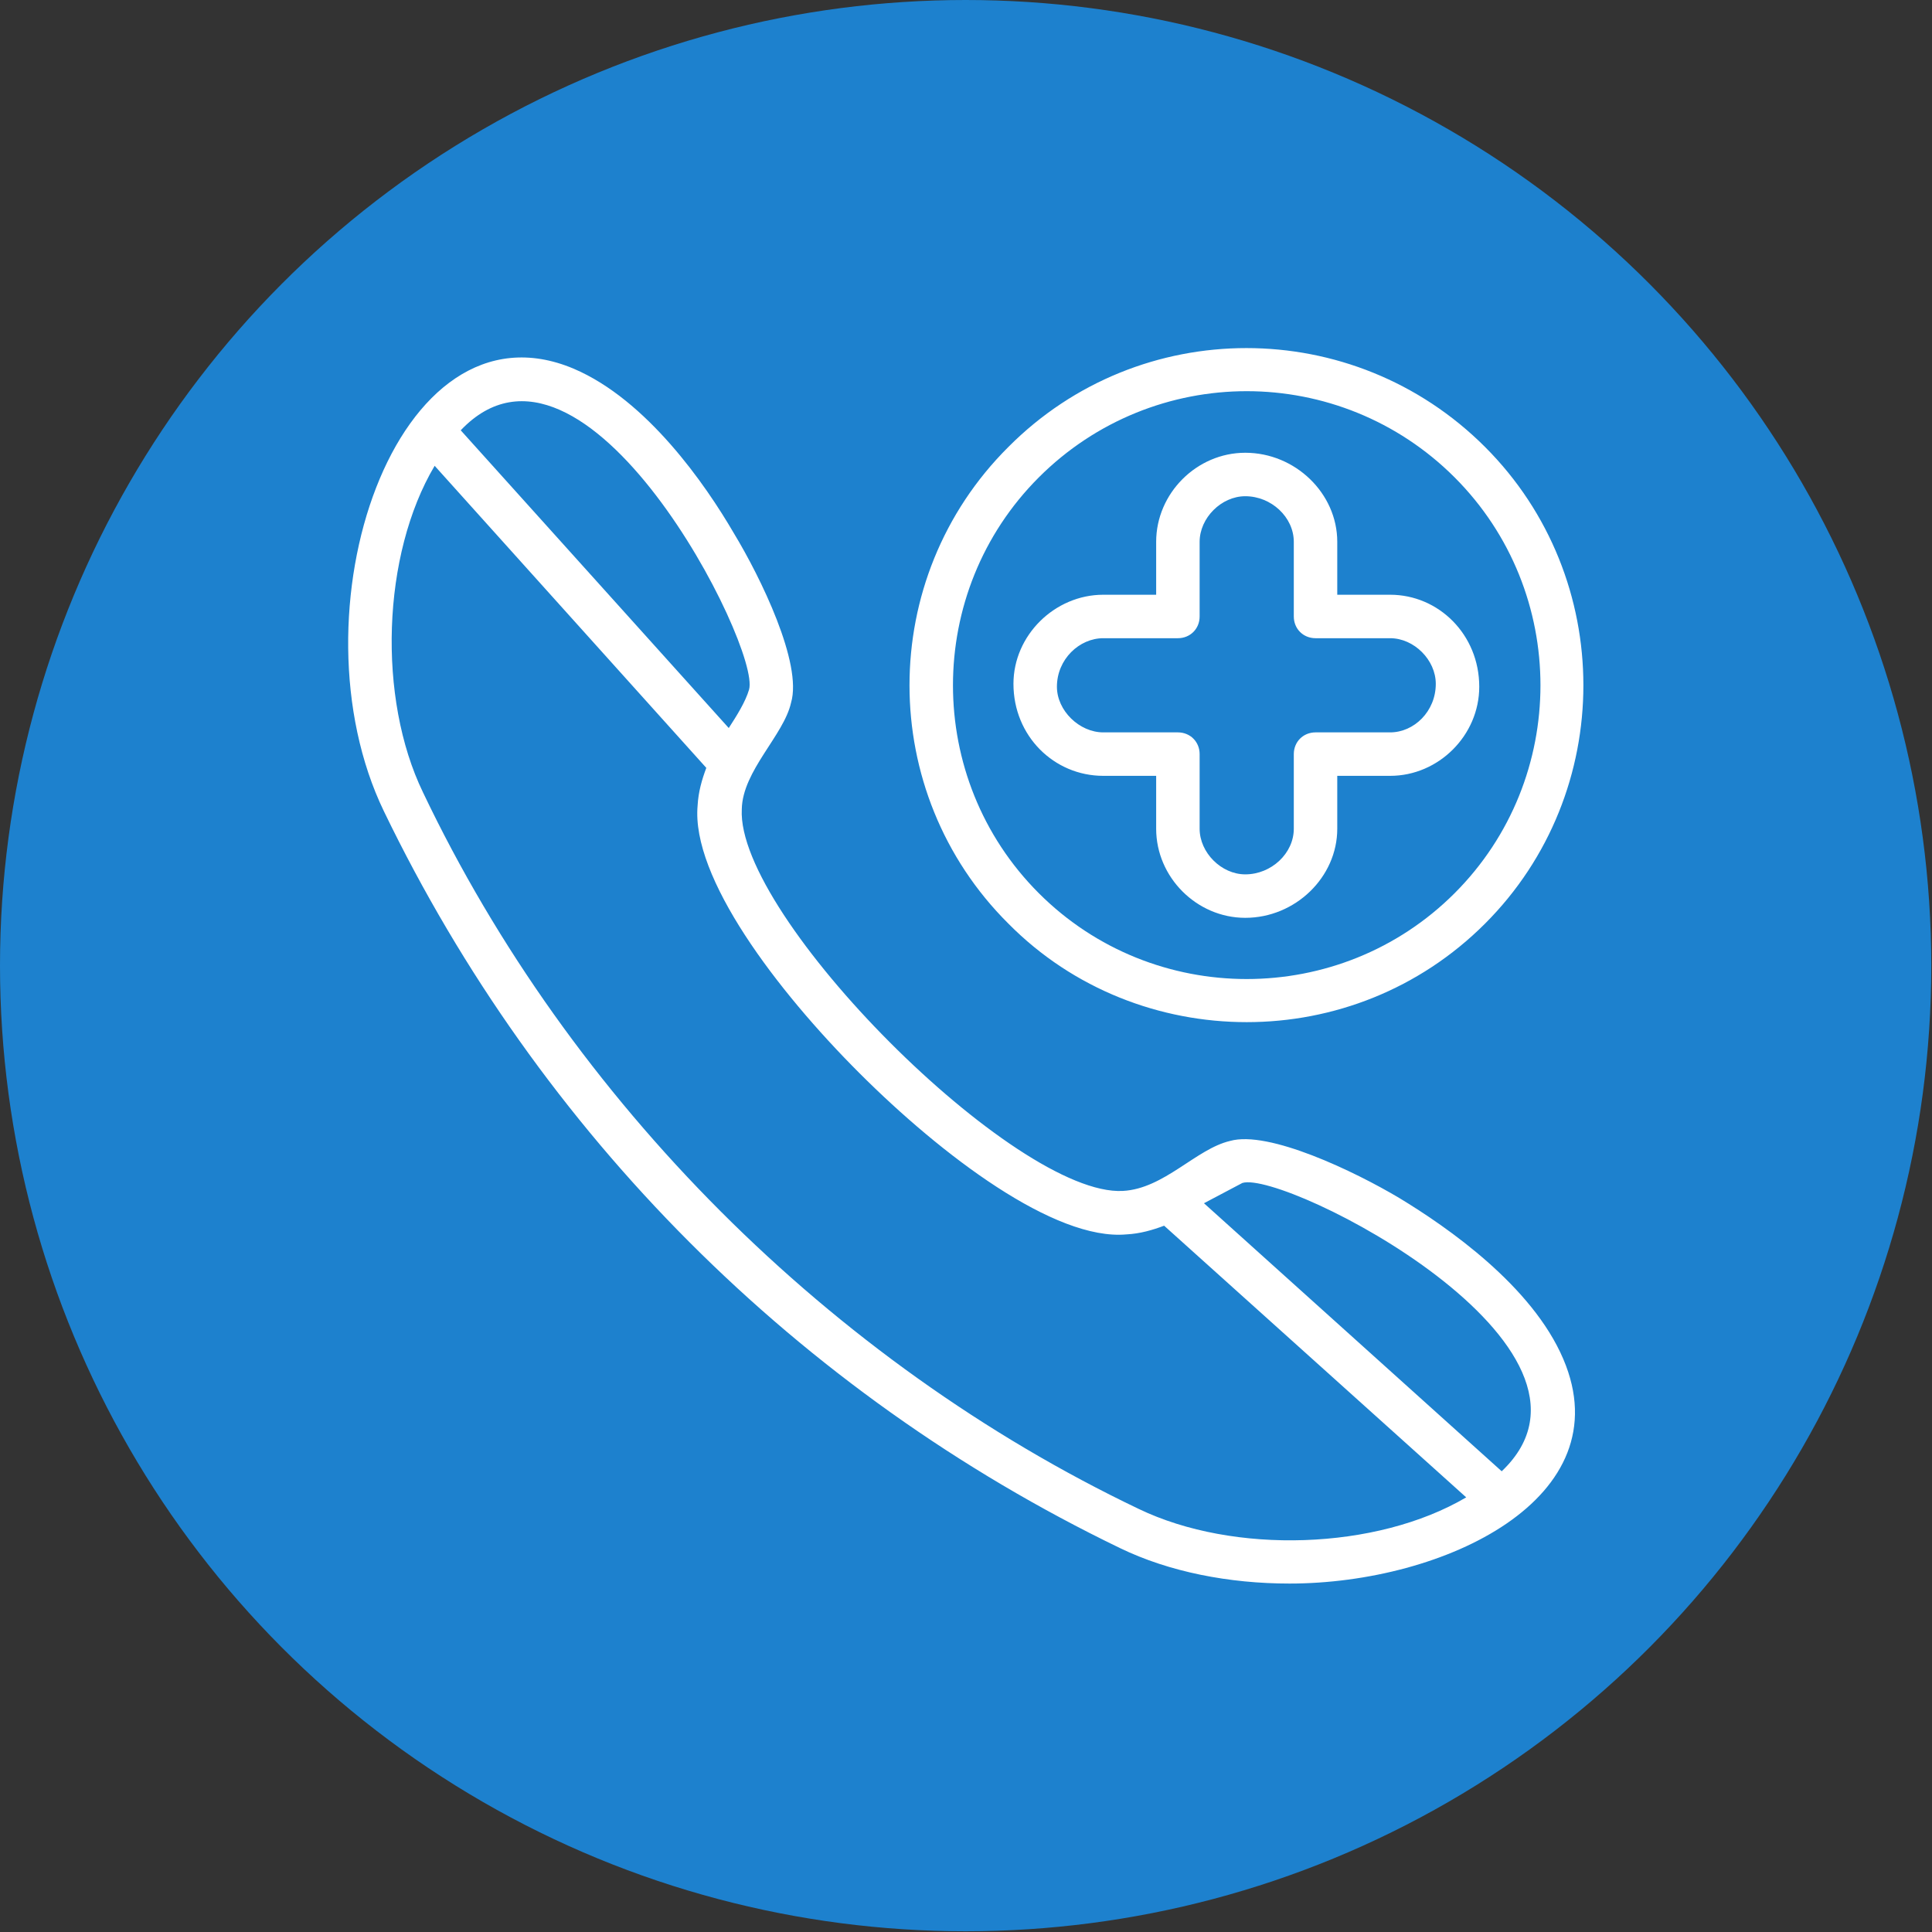 <svg clip-rule="evenodd" fill-rule="evenodd" height="2.667in" image-rendering="optimizeQuality" shape-rendering="geometricPrecision" text-rendering="geometricPrecision" viewBox="0 0 2667 2667" width="2.667in" xmlns="http://www.w3.org/2000/svg"><rect x="0" y="0" width="2667" height="2667" fill="#333333" stroke="none"/><g id="Layer_x0020_1"><circle cx="1333" cy="1333" fill="#1d81ce" r="1333"/><path d="m1780 2186c-83 0-166-16-234-49-445-215-801-572-1016-1017-132-273 16-715 262-611 101 43 182 160 221 227 37 61 95 180 79 234-10 45-67 94-68 147-8 148 378 535 526 527 57-3 101-58 148-69 53-15 172 42 234 79 66 40 183 121 226 222 82 192-164 310-378 310zm244-119-417-375c-16 6-33 11-52 12-99 9-255-109-369-223s-232-270-223-369c1-19 6-36 12-52l-375-417c-73 123-79 321-16 451 203 426 563 786 988 989 131 63 328 57 452-16zm-362-406 411 370c180-171-300-416-358-398zm-656-656c11-17 23-36 28-53 17-58-227-538-398-358zm715 406c-119 0-239-45-329-136-182-181-182-477 0-658 181-182 476-182 658 0 181 181 181 477 0 658-91 91-210 136-329 136zm0-871c-104 0-208 40-287 119-158 158-158 416 0 574s416 158 574 0 158-416 0-574c-79-79-183-119-287-119zm-2 727c-67 0-123-56-123-123v-73h-73c-68 0-124-55-124-127 0-67 57-123 124-123h73v-73c0-67 56-123 123-123 69 0 127 56 127 123v73h73c67 0 123 55 123 127 0 67-56 123-123 123h-73v73c0 67-58 123-127 123zm-196-386c-33 0-64 29-64 67 0 33 31 63 64 63h103c17 0 30 13 30 30v103c0 33 30 63 63 63 36 0 67-29 67-63v-103c0-17 13-30 30-30h103c33 0 63-29 63-67 0-33-30-63-63-63h-103c-17 0-30-13-30-30v-103c0-34-31-63-67-63-33 0-63 30-63 63v103c0 17-13 30-30 30z" fill="#fff"/></g></svg>